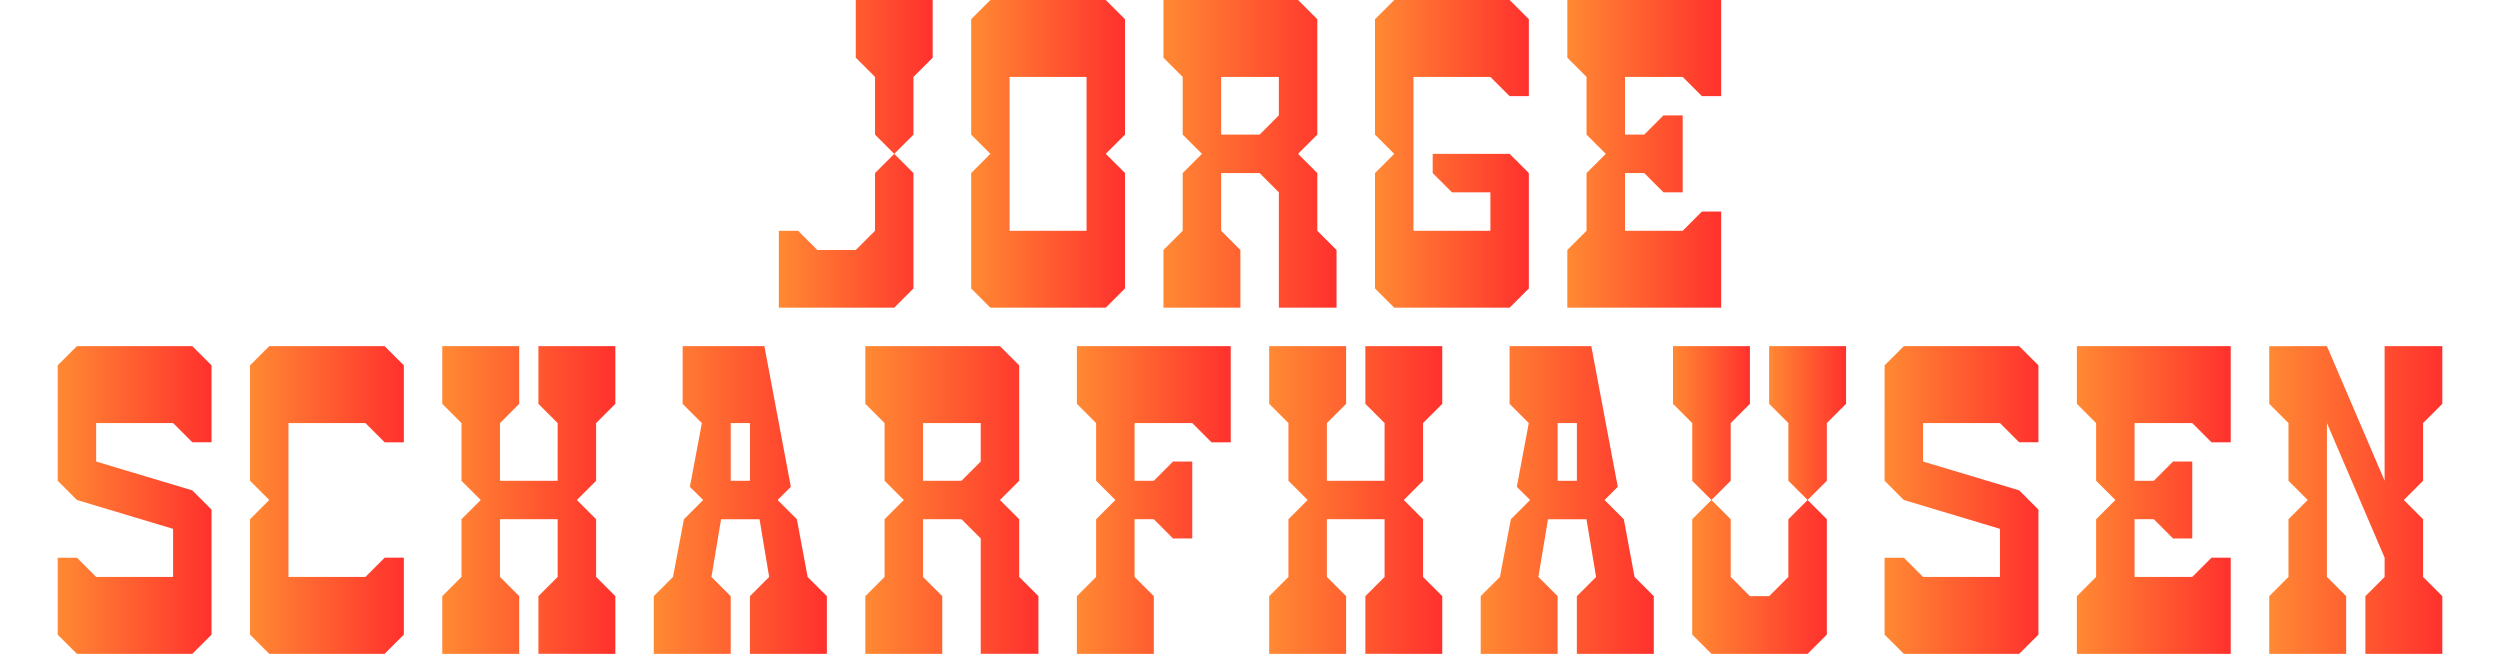 <?xml version="1.0" encoding="UTF-8"?>
<svg id="Layer_1" xmlns="http://www.w3.org/2000/svg" xmlns:xlink="http://www.w3.org/1999/xlink" viewBox="0 0 1235 323">
  <defs>
    <style>
      .cls-1 {
        fill: url(#New_Gradient_Swatch_4-6);
      }

      .cls-2 {
        fill: url(#New_Gradient_Swatch_4-9);
      }

      .cls-3 {
        fill: url(#New_Gradient_Swatch_4-8);
      }

      .cls-4 {
        fill: url(#New_Gradient_Swatch_4-7);
      }

      .cls-5 {
        fill: url(#New_Gradient_Swatch_4-5);
      }

      .cls-6 {
        fill: url(#New_Gradient_Swatch_4-3);
      }

      .cls-7 {
        fill: url(#New_Gradient_Swatch_4-4);
      }

      .cls-8 {
        fill: url(#New_Gradient_Swatch_4-2);
      }

      .cls-9 {
        fill: url(#New_Gradient_Swatch_4);
      }

      .cls-10 {
        fill: url(#New_Gradient_Swatch_4-13);
      }

      .cls-11 {
        fill: url(#New_Gradient_Swatch_4-12);
      }

      .cls-12 {
        fill: url(#New_Gradient_Swatch_4-11);
      }

      .cls-13 {
        fill: url(#New_Gradient_Swatch_4-10);
      }

      .cls-14 {
        fill: url(#New_Gradient_Swatch_4-15);
      }

      .cls-15 {
        fill: url(#New_Gradient_Swatch_4-14);
      }

      .cls-16 {
        fill: url(#New_Gradient_Swatch_4-20);
      }

      .cls-17 {
        fill: url(#New_Gradient_Swatch_4-19);
      }

      .cls-18 {
        fill: url(#New_Gradient_Swatch_4-16);
      }

      .cls-19 {
        fill: url(#New_Gradient_Swatch_4-17);
      }

      .cls-20 {
        fill: url(#New_Gradient_Swatch_4-18);
      }
    </style>
    <linearGradient id="New_Gradient_Swatch_4" data-name="New Gradient Swatch 4" x1="531.98" y1="247" x2="607.98" y2="247" gradientUnits="userSpaceOnUse">
      <stop offset="0" stop-color="#ff8933"/>
      <stop offset="1" stop-color="#ff312d"/>
    </linearGradient>
    <linearGradient id="New_Gradient_Swatch_4-2" data-name="New Gradient Swatch 4" x1="731.48" x2="816.98" xlink:href="#New_Gradient_Swatch_4"/>
    <linearGradient id="New_Gradient_Swatch_4-3" data-name="New Gradient Swatch 4" x1="322.98" x2="408.48" xlink:href="#New_Gradient_Swatch_4"/>
    <linearGradient id="New_Gradient_Swatch_4-4" data-name="New Gradient Swatch 4" x1="1121" x2="1206.5" xlink:href="#New_Gradient_Swatch_4"/>
    <linearGradient id="New_Gradient_Swatch_4-5" data-name="New Gradient Swatch 4" x1="1025.98" x2="1101.98" xlink:href="#New_Gradient_Swatch_4"/>
    <linearGradient id="New_Gradient_Swatch_4-6" data-name="New Gradient Swatch 4" x1="835.96" y1="285" x2="902.46" y2="285" xlink:href="#New_Gradient_Swatch_4"/>
    <linearGradient id="New_Gradient_Swatch_4-7" data-name="New Gradient Swatch 4" x1="873.95" y1="209" x2="911.96" y2="209" xlink:href="#New_Gradient_Swatch_4"/>
    <linearGradient id="New_Gradient_Swatch_4-8" data-name="New Gradient Swatch 4" x1="826.46" y1="209" x2="864.46" y2="209" xlink:href="#New_Gradient_Swatch_4"/>
    <linearGradient id="New_Gradient_Swatch_4-9" data-name="New Gradient Swatch 4" x1="930.98" x2="1006.98" xlink:href="#New_Gradient_Swatch_4"/>
    <linearGradient id="New_Gradient_Swatch_4-10" data-name="New Gradient Swatch 4" x1="28.5" x2="104.5" xlink:href="#New_Gradient_Swatch_4"/>
    <linearGradient id="New_Gradient_Swatch_4-11" data-name="New Gradient Swatch 4" x1="123.5" x2="199.5" xlink:href="#New_Gradient_Swatch_4"/>
    <linearGradient id="New_Gradient_Swatch_4-12" data-name="New Gradient Swatch 4" x1="142.5" y1="209" x2="180.51" y2="209" xlink:href="#New_Gradient_Swatch_4"/>
    <linearGradient id="New_Gradient_Swatch_4-13" data-name="New Gradient Swatch 4" x1="626.98" x2="712.48" xlink:href="#New_Gradient_Swatch_4"/>
    <linearGradient id="New_Gradient_Swatch_4-14" data-name="New Gradient Swatch 4" x1="218.48" x2="303.98" xlink:href="#New_Gradient_Swatch_4"/>
    <linearGradient id="New_Gradient_Swatch_4-15" data-name="New Gradient Swatch 4" x1="427.48" x2="512.98" xlink:href="#New_Gradient_Swatch_4"/>
    <linearGradient id="New_Gradient_Swatch_4-16" data-name="New Gradient Swatch 4" x1="679.25" y1="76" x2="755.25" y2="76" xlink:href="#New_Gradient_Swatch_4"/>
    <linearGradient id="New_Gradient_Swatch_4-17" data-name="New Gradient Swatch 4" x1="384.75" y1="76" x2="460.75" y2="76" xlink:href="#New_Gradient_Swatch_4"/>
    <linearGradient id="New_Gradient_Swatch_4-18" data-name="New Gradient Swatch 4" x1="479.76" y1="76" x2="555.76" y2="76" xlink:href="#New_Gradient_Swatch_4"/>
    <linearGradient id="New_Gradient_Swatch_4-19" data-name="New Gradient Swatch 4" x1="774.25" y1="76" x2="850.25" y2="76" xlink:href="#New_Gradient_Swatch_4"/>
    <linearGradient id="New_Gradient_Swatch_4-20" data-name="New Gradient Swatch 4" x1="574.75" y1="76" x2="660.25" y2="76" xlink:href="#New_Gradient_Swatch_4"/>
  </defs>
  <g>
    <polygon class="cls-9" points="598.48 218.5 588.98 209 560.48 209 560.48 237.5 569.98 237.5 579.48 228 588.98 228 588.98 237.5 588.98 246.99 588.98 256.5 588.98 266 579.48 266 569.98 256.5 560.48 256.5 560.48 285 569.98 294.5 569.98 323 531.98 323 531.98 294.5 541.48 285 541.48 256.5 550.98 247 541.48 237.5 541.48 209 531.99 199.5 531.99 171 607.98 171 607.98 218.5 598.48 218.5"/>
    <path class="cls-8" d="M778.97,323h38.01v-28.5s-9.51-9.5-9.51-9.5l-5.31-28.5-9.51-9.49,6.53-6.53-8.45-44.88-3.24-17.23-1.39-7.37h-40.38v28.5s9.5,9.5,9.5,9.5h0l-5.92,31.5,6.57,6.51-9.51,9.49-5.4,28.5-9.5,9.5v28.5h38v-28.5l-9.5-9.5,4.75-28.5h19l4.75,28.5-9.5,9.5v28.5ZM778.98,237.5h-9.5v-28.5h9.5v28.5Z"/>
    <path class="cls-6" d="M370.47,323h38.01v-28.5s-9.51-9.5-9.51-9.5l-5.31-28.5-9.51-9.49,6.53-6.53-8.45-44.88-3.24-17.23-1.39-7.37h-40.38v28.5s9.5,9.5,9.5,9.5h0l-5.92,31.5,6.57,6.51-9.51,9.49-5.4,28.5-9.5,9.5v28.5h38v-28.5l-9.5-9.5,4.75-28.5h19l4.75,28.5-9.5,9.5v28.5ZM370.48,237.5h-9.5v-28.5h9.5v28.5Z"/>
    <polygon class="cls-7" points="1206.5 171 1178 171 1178 237.5 1149.5 171 1121 171.01 1121 199.5 1130.5 209 1130.5 237.5 1140 247 1130.5 256.5 1130.5 285 1121 294.5 1121 323 1159 323 1159 294.5 1149.5 285 1149.5 209 1178 275.5 1178 285 1168.5 294.5 1168.5 323 1206.5 323 1206.5 294.5 1197 285.01 1197 256.5 1187.5 247 1197 237.5 1197 237.5 1197 208.99 1206.5 199.5 1206.5 171"/>
    <polygon class="cls-5" points="1092.48 218.5 1082.98 209 1054.48 209 1054.48 237.5 1063.98 237.5 1073.48 228 1082.98 228 1082.98 237.5 1082.98 246.99 1082.98 256.5 1082.98 266 1073.48 266 1063.98 256.5 1054.48 256.5 1054.48 285 1082.98 285 1092.48 275.5 1101.98 275.5 1101.98 323 1025.98 323 1025.98 294.5 1035.48 285 1035.48 256.5 1044.98 247 1035.48 237.5 1035.48 209 1025.99 199.5 1025.99 171 1101.98 171 1101.98 218.5 1092.48 218.5"/>
    <g>
      <polygon class="cls-1" points="883.46 285 874.24 294.21 873.96 294.5 864.46 294.5 864.17 294.21 854.96 285 854.96 256.5 845.46 247 835.96 256.5 835.96 285 835.96 313.5 845.46 323 845.46 323 892.96 323 892.96 323 902.46 313.5 902.46 285 902.46 256.5 892.96 247 883.46 256.5 883.46 285"/>
      <polygon class="cls-4" points="873.95 171 873.95 199.5 883.46 209 883.46 237.5 892.96 247 902.46 237.5 902.46 209 911.96 199.5 911.96 171 873.95 171"/>
      <polygon class="cls-3" points="854.96 209 864.46 199.5 864.46 171 826.46 171 826.46 199.5 835.96 209 835.96 237.5 845.46 247 854.96 237.5 854.96 209"/>
    </g>
    <polygon class="cls-2" points="1006.98 180.48 1006.98 218.49 997.48 218.49 987.98 208.99 949.98 208.99 949.98 227.99 997.48 242.25 1006.98 251.75 1006.98 285.01 1006.98 313.52 997.48 323 940.48 323 930.98 313.52 930.98 275.51 940.48 275.51 949.98 285.01 987.98 285.01 987.98 261.25 940.48 247 930.98 237.49 930.99 180.48 940.48 171 997.48 171 1006.98 180.48"/>
    <polygon class="cls-13" points="104.5 180.48 104.5 218.49 95 218.49 85.5 208.99 47.5 208.99 47.5 227.99 95 242.25 104.5 251.75 104.5 285.01 104.5 313.52 95 323 38 323 28.5 313.52 28.5 275.51 38 275.51 47.5 285.01 85.5 285.01 85.5 261.25 38 247 28.5 237.49 28.5 180.48 38 171 95 171 104.5 180.48"/>
    <g>
      <polygon class="cls-12" points="190.01 275.5 180.51 285 142.5 285.01 142.5 209 180.51 209 180.51 209 190.01 218.5 199.5 218.5 199.5 180.49 190 171 133 171 123.5 180.49 123.5 237.5 133 246.98 123.5 256.5 123.5 313.5 133 323 190 323 199.5 313.5 199.5 275.5 190.01 275.5"/>
      <polygon class="cls-11" points="142.5 209 180.51 209 180.51 209 142.5 209"/>
    </g>
    <polyline class="cls-10" points="683.97 237.5 655.48 237.5 655.48 209 664.98 199.5 664.98 171 626.98 171 626.98 199.5 636.48 209 636.48 237.5 645.98 247 636.48 256.5 636.48 285 626.98 294.5 626.98 323 664.98 323 664.98 294.5 655.48 285 655.48 256.5 683.98 256.5 683.98 285 674.48 294.5 674.48 322.99 712.48 323 712.48 294.5 702.98 285 702.98 256.5 693.48 247 702.98 237.5 702.98 209 712.48 199.5 712.48 171 674.48 171 674.48 199.5 683.98 209"/>
    <polyline class="cls-15" points="275.47 237.5 246.98 237.5 246.98 209 256.48 199.5 256.48 171 218.48 171 218.48 199.5 227.98 209 227.98 237.5 237.48 247 227.98 256.5 227.98 285 218.48 294.5 218.48 323 256.48 323 256.48 294.5 246.98 285 246.98 256.5 275.48 256.5 275.48 285 265.98 294.5 265.98 322.99 303.98 323 303.98 294.5 294.48 285 294.48 256.5 284.98 247 294.48 237.5 294.48 209 303.98 199.5 303.98 171 265.98 171 265.98 199.5 275.48 209"/>
    <path class="cls-14" d="M474.98,256.5l9.5,9.5v56.99h28.5s0-28.49,0-28.49l-9.5-9.5v-28.5l-9.5-9.5,9.5-9.5v-57l-9.5-9.5h-66.5s0,28.5,0,28.5l9.5,9.5v28.5l9.5,9.5-9.5,9.5v28.5l-9.5,9.5v28.5h38v-28.5l-9.5-9.5v-28.5M484.47,227.99l-9.49,9.51h-19v-28.5s28.5,0,28.5,0v9.5s0,9.49,0,9.49Z"/>
  </g>
  <g>
    <polygon class="cls-18" points="707.75 76 707.75 85.5 717.25 95 736.25 95 736.25 114 698.25 114 698.25 38 736.25 38 736.25 38 745.75 47.5 755.25 47.5 755.25 47.5 755.25 9.5 745.75 0 688.75 0 679.25 9.5 679.25 66.5 688.75 76 679.25 85.5 679.25 142.5 688.75 152 745.75 152 755.25 142.5 755.25 85.5 745.75 76 707.75 76"/>
    <polygon class="cls-19" points="394.25 114 403.75 123.5 422.75 123.5 432.25 114 432.25 85.5 441.75 76 432.25 66.5 432.25 38 422.75 28.5 422.75 0 460.75 0 460.75 28.5 451.25 38 451.25 66.5 441.75 76 451.25 85.5 451.25 114 451.25 142.5 441.75 152 384.75 152 384.75 114 394.25 114"/>
    <path class="cls-20" d="M555.75,66.5V9.49l-9.5-9.49h-57l-9.49,9.49v57.01l9.49,9.48-9.49,9.51v57l9.49,9.5h57s9.5-9.5,9.5-9.5v-57l-9.5-9.51,9.5-9.48ZM536.76,114h-38.01V38s38.01,0,38.01,0v76Z"/>
    <polygon class="cls-17" points="840.75 47.5 831.25 38 802.75 38 802.75 66.5 812.24 66.5 821.75 57 831.25 57 831.25 66.5 831.25 75.99 831.25 85.5 831.25 95 821.75 95 812.25 85.5 802.75 85.5 802.75 114 831.25 114 840.75 104.5 850.25 104.5 850.25 152 774.25 152 774.25 123.5 783.75 114 783.75 85.5 793.25 76 783.75 66.5 783.75 38 774.26 28.5 774.26 0 850.25 0 850.25 47.5 840.75 47.5"/>
    <path class="cls-16" d="M622.25,85.5l9.5,9.5v56.99h28.5s0-28.49,0-28.49l-9.5-9.5v-28.5l-9.5-9.5,9.5-9.5V9.5L641.25,0h-66.5s0,28.5,0,28.5l9.5,9.5v28.5l9.5,9.5-9.5,9.5v28.5l-9.5,9.5v28.5h38v-28.5l-9.5-9.5v-28.5M631.74,56.99l-9.49,9.51h-19v-28.5s28.5,0,28.5,0v9.5s0,9.49,0,9.49Z"/>
  </g>
</svg>